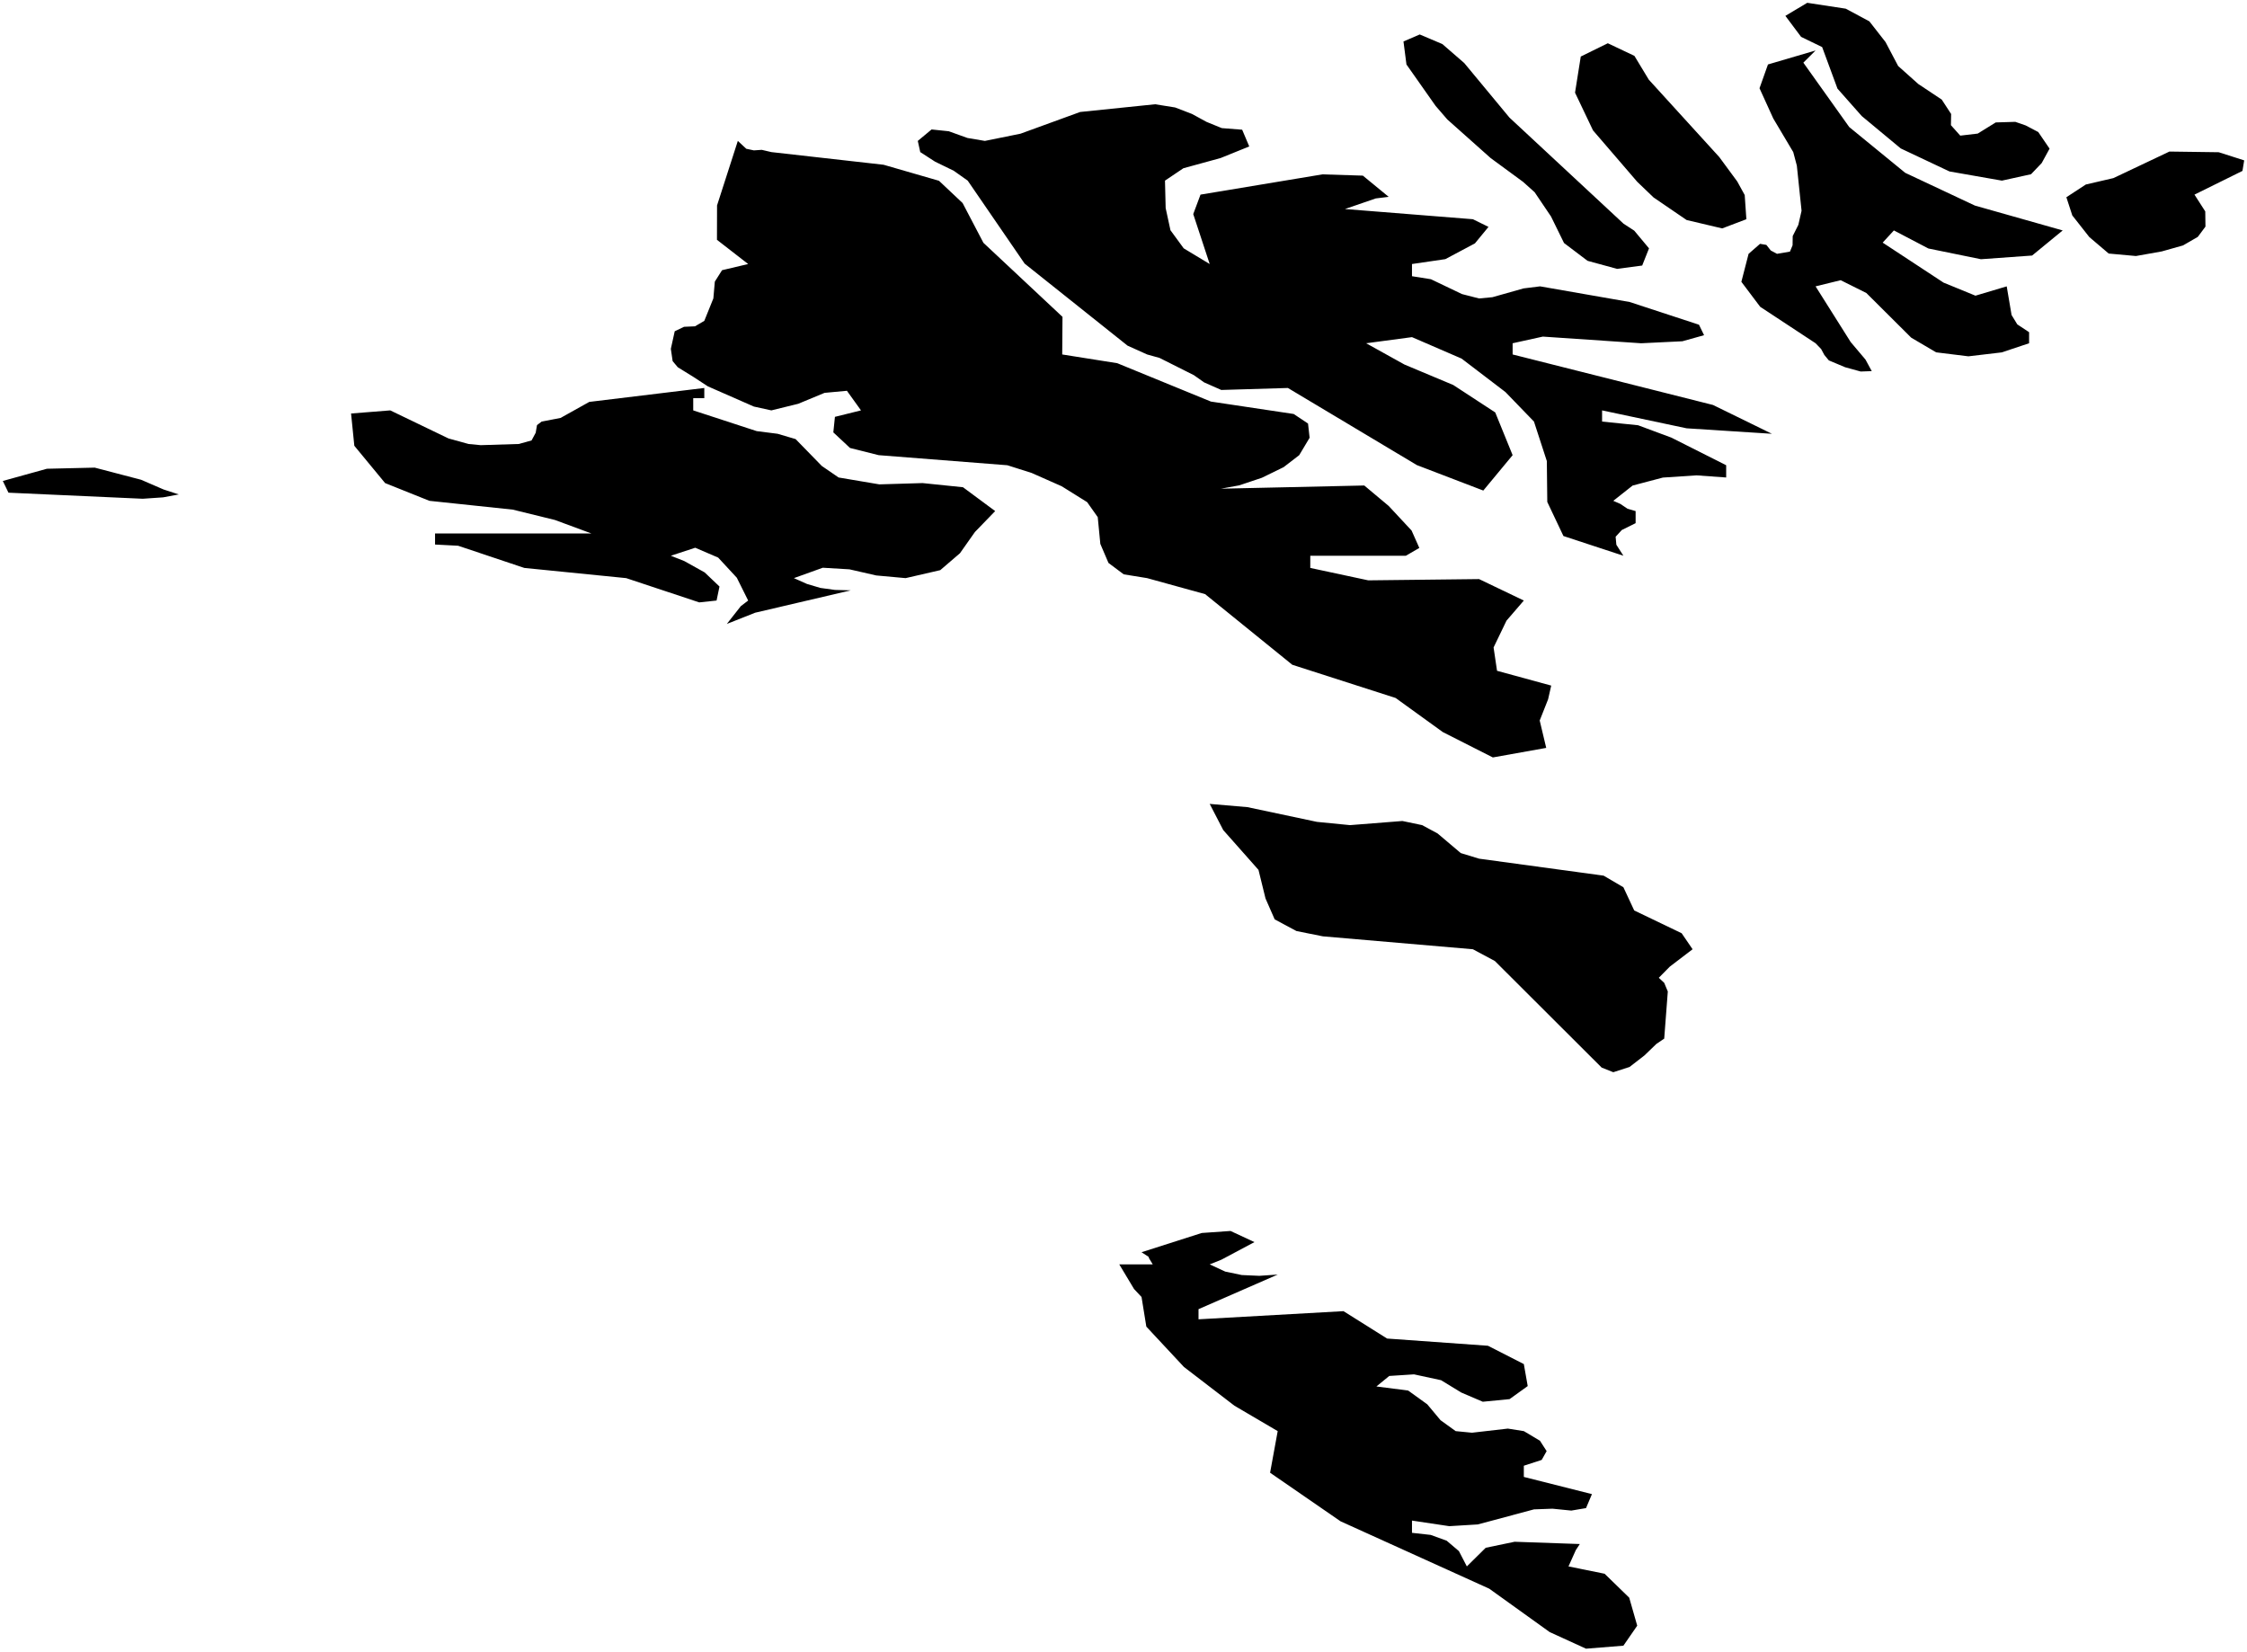 <?xml version="1.0"?>
<svg xmlns="http://www.w3.org/2000/svg" version="1.2" baseProfile="tiny" width="800" height="588" viewBox="0 0 800 588" stroke-linecap="round" stroke-linejoin="round">
<g id="ne_10m_admin_1_states_provinces">
<path d="M 442.11 453.95 448.37 454.23 454.9 453.78 426.71 466.1 426.71 469.71 478.32 466.81 493.84 476.56 529.76 479.13 542.53 485.65 543.91 493.48 537.45 498.13 527.91 499.06 520.25 495.78 513.06 491.39 503.43 489.31 494.62 489.88 490.04 493.62 501.34 495.07 508.15 499.98 512.87 505.63 518.26 509.52 524.07 510.09 536.84 508.62 542.53 509.52 548.27 512.94 550.65 516.64 548.89 519.77 542.53 521.84 542.53 525.83 566.78 531.95 564.67 536.93 559.43 537.81 552.74 537.14 546.14 537.38 526.16 542.74 515.98 543.36 502.71 541.37 502.71 545.73 509.36 546.47 515.05 548.53 519.42 552.24 522.24 557.69 528.96 551.05 539.26 548.91 562.46 549.72 561.04 551.88 558.43 557.69 571.29 560.3 580.05 568.82 582.9 578.79 577.98 585.91 564.67 586.98 551.74 581.07 530.22 565.62 477.28 541.63 452.19 524.33 454.9 509.52 439.5 500.48 421.51 486.67 408.13 472.32 406.42 461.76 403.76 458.93 398.49 450.15 410.41 450.15 409.12 448.02 408.91 447.45 406.42 445.83 427.85 438.98 438.1 438.26 446.62 442.23 434.85 448.49 430.69 450.15 436.22 452.72 442.11 453.95 Z M 468.87 292.61 480.64 293.77 499.3 292.3 506.32 293.77 511.83 296.74 520.08 303.72 526.59 305.71 570.94 311.76 577.98 315.89 581.83 324.15 598.72 332.26 602.61 337.96 594.5 344.15 590.58 348.12 592.51 349.92 593.79 353 592.51 369.78 589.73 371.66 585.48 375.76 580.17 379.87 574.38 381.74 570.25 380.1 532.23 342.16 524.4 337.96 470.96 333.36 461.59 331.48 453.83 327.33 450.56 319.88 448.06 309.7 435.51 295.53 430.69 286.21 444.15 287.37 468.87 292.61 Z M 58.09 177.07 50.83 177.57 3.02 175.41 1 171.24 16.69 166.89 33.72 166.49 50.24 170.81 58.24 174.27 63.65 176.03 58.09 177.07 Z M 283.26 156.33 292.59 165.9 298.57 170 313.07 172.45 328.47 171.99 342.85 173.47 354.31 181.96 347.1 189.41 341.78 196.96 334.76 202.99 322.42 205.83 311.98 204.88 302.44 202.7 292.94 202.13 282.65 205.83 287.3 207.9 292.09 209.32 297.26 210.03 302.91 210.18 268.84 218.15 258.77 222.14 263.76 215.8 266.37 213.81 262.33 205.69 255.69 198.52 247.53 195.01 238.84 197.86 243.68 199.78 250.87 203.79 256.16 208.82 255.12 213.81 248.95 214.47 222.94 205.83 186.68 202.2 163.1 194.3 154.89 193.87 154.89 189.93 210.56 189.93 197.55 185.12 182.55 181.44 152.89 178.31 137.11 171.99 126.15 158.71 124.99 147.22 138.94 146.11 159.68 156.1 166.8 158.07 171.14 158.49 184.69 158.07 189.25 156.81 190.72 154.08 191.19 151.35 192.85 150.09 199.59 148.79 209.8 143.09 250.75 138.13 250.75 141.76 246.81 141.76 246.81 146.11 269.4 153.49 276.86 154.44 283.26 156.33 Z M 769.67 89.51 760.46 91.15 750.76 90.27 743.85 84.39 737.8 76.7 735.69 70.22 742.62 65.69 752.44 63.41 772.38 53.96 789.94 54.2 799 57.1 798.38 60.85 781.3 69.29 785.14 75.27 785.21 80.68 782.48 84.34 777.22 87.38 769.67 89.51 Z M 265.7 52.97 268.41 53.54 271.21 53.35 274.63 54.15 314.59 58.66 334.3 64.36 342.71 72.28 350.13 86.45 378.28 112.81 378.18 126.2 397.78 129.31 431.12 142.97 460.59 147.39 465.7 150.8 466.26 155.86 462.56 162.05 457.01 166.32 449.27 170.1 441.21 172.8 434.68 173.99 485.72 172.85 494.41 180.13 502.57 188.89 505.32 195.08 500.53 197.86 466.5 197.86 466.5 202.2 487.15 206.62 526.59 206.17 542.53 213.81 536.36 220.97 531.76 230.51 532.99 238.82 552.28 244.09 551.17 248.97 548.18 256.52 550.5 266.27 531.5 269.67 513.7 260.65 496.88 248.5 460.1 236.68 429.06 211.53 408.41 205.83 400.08 204.48 394.65 200.42 391.75 193.64 390.83 184.12 387.06 178.78 378.01 173.13 367.31 168.39 358.65 165.64 312.83 162.05 302.63 159.49 296.69 153.94 297.26 148.41 306.54 146.11 301.53 139.13 293.56 139.87 284.19 143.76 274.63 146.11 268.41 144.75 252.03 137.56 246.81 134.15 241.31 130.75 239.48 128.57 238.84 124.2 240.22 117.94 243.54 116.35 247.43 116.18 250.75 114.24 253.98 106.24 254.5 100.26 257.07 96.2 266.37 94 255.26 85.38 255.29 73.14 262.69 50.17 265.7 52.97 Z M 442.25 46.18 444.77 52.14 434.56 56.27 421.32 59.9 414.77 64.31 415.01 74.09 416.72 81.97 421.44 88.42 430.69 94 424.83 76.22 427.42 69.29 470.84 62.08 485.22 62.53 494.41 70.08 489.8 70.65 478.84 74.42 524.4 78.05 529.95 80.78 525.11 86.66 514.58 92.26 502.71 94 502.71 98.34 509.45 99.41 520.51 104.7 526.59 106.26 531.35 105.81 542.44 102.68 548.32 101.95 580.21 107.52 604.89 115.61 606.7 119.34 598.98 121.5 584.3 122.21 549.29 119.84 538.54 122.21 538.54 126.2 609.88 144.18 630.85 154.44 600.48 152.49 570.39 146.11 570.39 150.09 583.2 151.4 595.07 155.81 614.57 165.64 614.57 170 604.04 169.24 592.03 170.03 581.26 172.87 574.38 178.31 576.92 179.42 579.45 181.13 582.33 181.96 582.33 186.26 577.41 188.7 575.21 191.1 575.47 193.94 577.98 197.86 556.63 190.84 550.88 178.71 550.72 164.16 546.14 150.09 535.98 139.58 520.37 127.67 502.71 120.03 486.39 122.21 500.06 129.8 517.4 137.07 532.35 146.84 538.54 162.05 528.1 174.65 504.45 165.59 458.53 138.13 434.82 138.84 428.7 136.14 425.07 133.58 412.83 127.43 408.41 126.2 401.44 123.06 364.8 93.85 344.53 64.31 339.57 60.8 332.9 57.55 327.64 54.15 326.76 50.17 331.67 46.09 337.79 46.73 344.44 49.12 350.65 50.17 363.33 47.6 384.56 39.87 411.26 37.12 418.38 38.26 424.41 40.58 429.53 43.38 434.99 45.61 442.25 46.18 Z M 734.38 82.04 723.49 90.98 705.27 92.29 686.57 88.47 674.28 82.04 670.29 86.38 691.96 100.62 703.32 105.27 714.45 101.95 716.18 112.15 718.22 115.49 722.42 118.27 722.42 122.21 712.67 125.46 700.81 126.86 689.32 125.44 680.45 120.22 664.48 104.32 655.34 99.76 646.4 101.95 658.9 121.78 664.17 128.02 666.4 132.13 662.46 132.27 656.93 130.75 651.12 128.31 649.53 126.39 648.37 124.25 646.4 122.21 626.68 109.23 619.98 100.33 622.55 90.37 626.63 86.81 628.88 87.19 630.45 89.18 632.66 90.37 637.28 89.58 638.21 87.33 638.26 84.05 640.27 80.04 641.41 75.04 639.73 58.97 638.45 54.15 631.33 42.17 626.44 31.42 629.45 22.95 646.4 17.97 642.05 22.31 658.38 45.23 678.31 61.53 703.13 73.19 734.38 82.04 Z M 621.76 78.05 613.15 81.32 600.48 78.33 588.71 70.29 582.92 64.74 567.16 46.42 560.76 32.99 562.8 20.13 572.43 15.4 581.9 19.89 587.02 28.36 612.11 55.91 618.51 64.6 621.17 69.44 621.76 78.05 Z M 584.67 94.54 575.75 95.73 565.22 92.86 556.84 86.52 552.21 77.08 546.38 68.44 542.25 64.74 530.71 56.27 515.29 42.53 511.11 37.69 500.74 22.95 499.68 14.76 505.47 12.27 513.53 15.69 521.32 22.45 537.41 41.86 578.03 79.64 581.83 82.11 587.1 88.42 584.67 94.54 Z M 694.59 44.57 697.91 48.29 704.13 47.56 710.54 43.59 717.51 43.38 721.21 44.66 725.68 47.01 729.71 52.92 726.91 58.05 723.11 62.03 712.74 64.31 694.07 61.04 676.72 52.85 662.84 41.32 654.2 31.56 648.74 16.76 641.25 13.13 635.65 5.65 643.43 1 657.14 3.09 665.55 7.6 671.31 14.98 675.8 23.5 682.96 29.9 691.32 35.46 694.66 40.58 694.59 44.57 Z" fill-rule="evenodd" id="FRO-1443" data-name="Eysturoyar"/>
</g>
</svg>